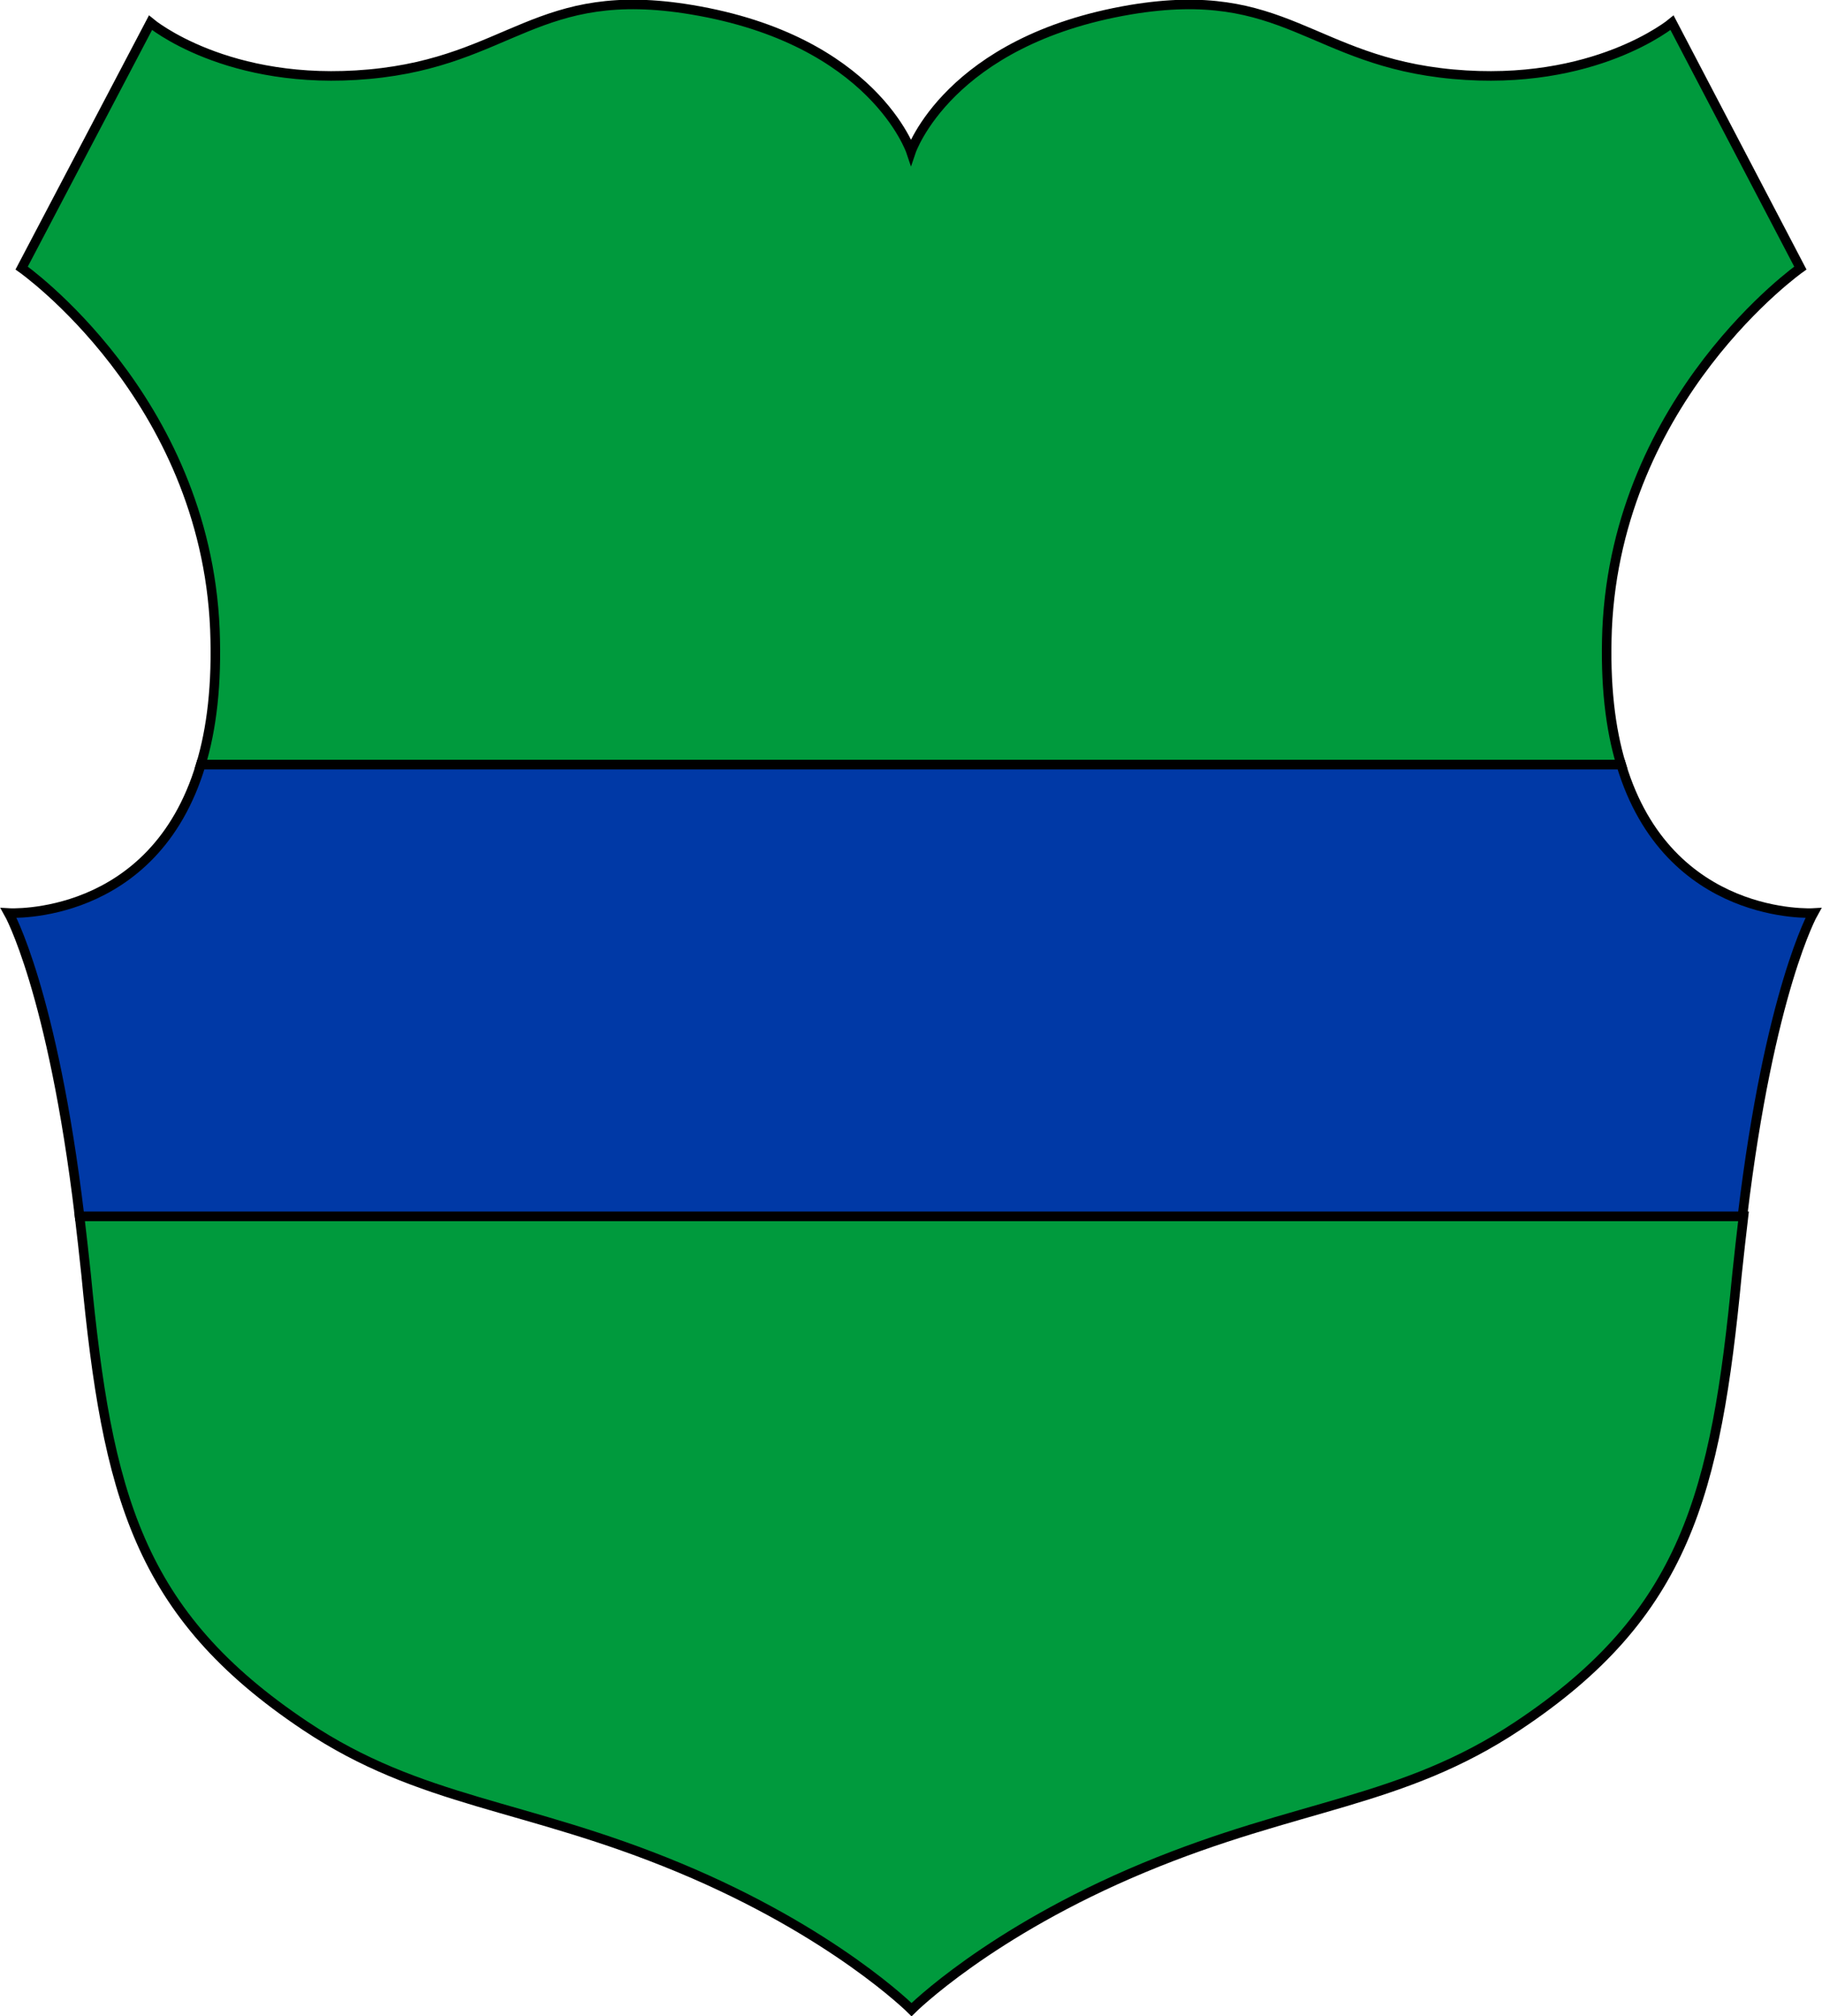 <?xml version="1.0" encoding="utf-8"?>
<!-- Generator: Adobe Illustrator 23.0.2, SVG Export Plug-In . SVG Version: 6.00 Build 0)  -->
<svg version="1.1" id="Réteg_1" xmlns="http://www.w3.org/2000/svg" xmlns:xlink="http://www.w3.org/1999/xlink" x="0px" y="0px"
	 viewBox="0 0 336.6 372.3" style="enable-background:new 0 0 336.6 372.3;" xml:space="preserve">
<title>forma_07</title>
<g>
	<g>
		<path class="color_1" style="fill:#009A3D;" d="M296.9,116.2c1.9-42.9,35.7-66.7,35.7-66.7L308.9,4.2c0,0-14.3,11.9-40.5,9.5s-31-16.7-59.6-11.9
			C175.2,7.5,168.3,28,168.3,28s-6.9-20.6-40.5-26.2c-28.6-4.8-33.4,9.5-59.6,11.9S27.8,4.2,27.8,4.2L4,49.5
			c0,0,33.9,23.8,35.7,66.7c0.4,10.2-0.6,18.4-2.6,25h262.4C297.5,134.6,296.5,126.4,296.9,116.2"/>
		<path style="fill:none;stroke:#000000;stroke-width:1.76;stroke-miterlimit:10;" d="M296.9,116.2c1.9-42.9,35.7-66.7,35.7-66.7
			L308.9,4.2c0,0-14.3,11.9-40.5,9.5s-31-16.7-59.6-11.9C175.2,7.5,168.3,28,168.3,28s-6.9-20.6-40.5-26.2
			c-28.6-4.8-33.4,9.5-59.6,11.9S27.8,4.2,27.8,4.2L4,49.5c0,0,33.9,23.8,35.7,66.7c0.4,10.2-0.6,18.4-2.6,25h262.4
			C297.5,134.6,296.5,126.4,296.9,116.2z"/>
		<path class="color_1" style="fill:#009A3D;" d="M15.9,235.3c3.9,40.6,9.5,62.7,40.5,83.4c21.4,14.3,40.5,14.3,69.1,26.2s42.9,26.2,42.9,26.2
			s14.3-14.3,42.9-26.2s47.6-11.9,69.1-26.2c31-20.6,36.6-42.8,40.5-83.4c0.4-3.8,0.8-7.3,1.2-10.7H14.7
			C15.1,228,15.5,231.6,15.9,235.3"/>
		<path style="fill:none;stroke:#000000;stroke-width:1.76;stroke-miterlimit:10;" d="M15.9,235.3c3.9,40.6,9.5,62.7,40.5,83.4
			c21.4,14.3,40.5,14.3,69.1,26.2s42.9,26.2,42.9,26.2s14.3-14.3,42.9-26.2s47.6-11.9,69.1-26.2c31-20.6,36.6-42.8,40.5-83.4
			c0.4-3.8,0.8-7.3,1.2-10.7H14.7C15.1,228,15.5,231.5,15.9,235.3z"/>
		<path class="color_2" style="fill:#0039A6;" d="M299.5,141.2H37.1c-8.7,29-35.5,27.4-35.5,27.4s8.1,14.3,13.1,56h307.2c5-41.7,13.1-56,13.1-56
			S308.2,170.2,299.5,141.2"/>
		<path style="fill:none;stroke:#000000;stroke-width:1.76;stroke-miterlimit:10;" d="M299.5,141.2H37.1
			c-8.7,29-35.5,27.4-35.5,27.4s8.1,14.3,13.1,56h307.2c5-41.7,13.1-56,13.1-56S308.2,170.2,299.5,141.2z"/>
	</g>
</g>
</svg>

